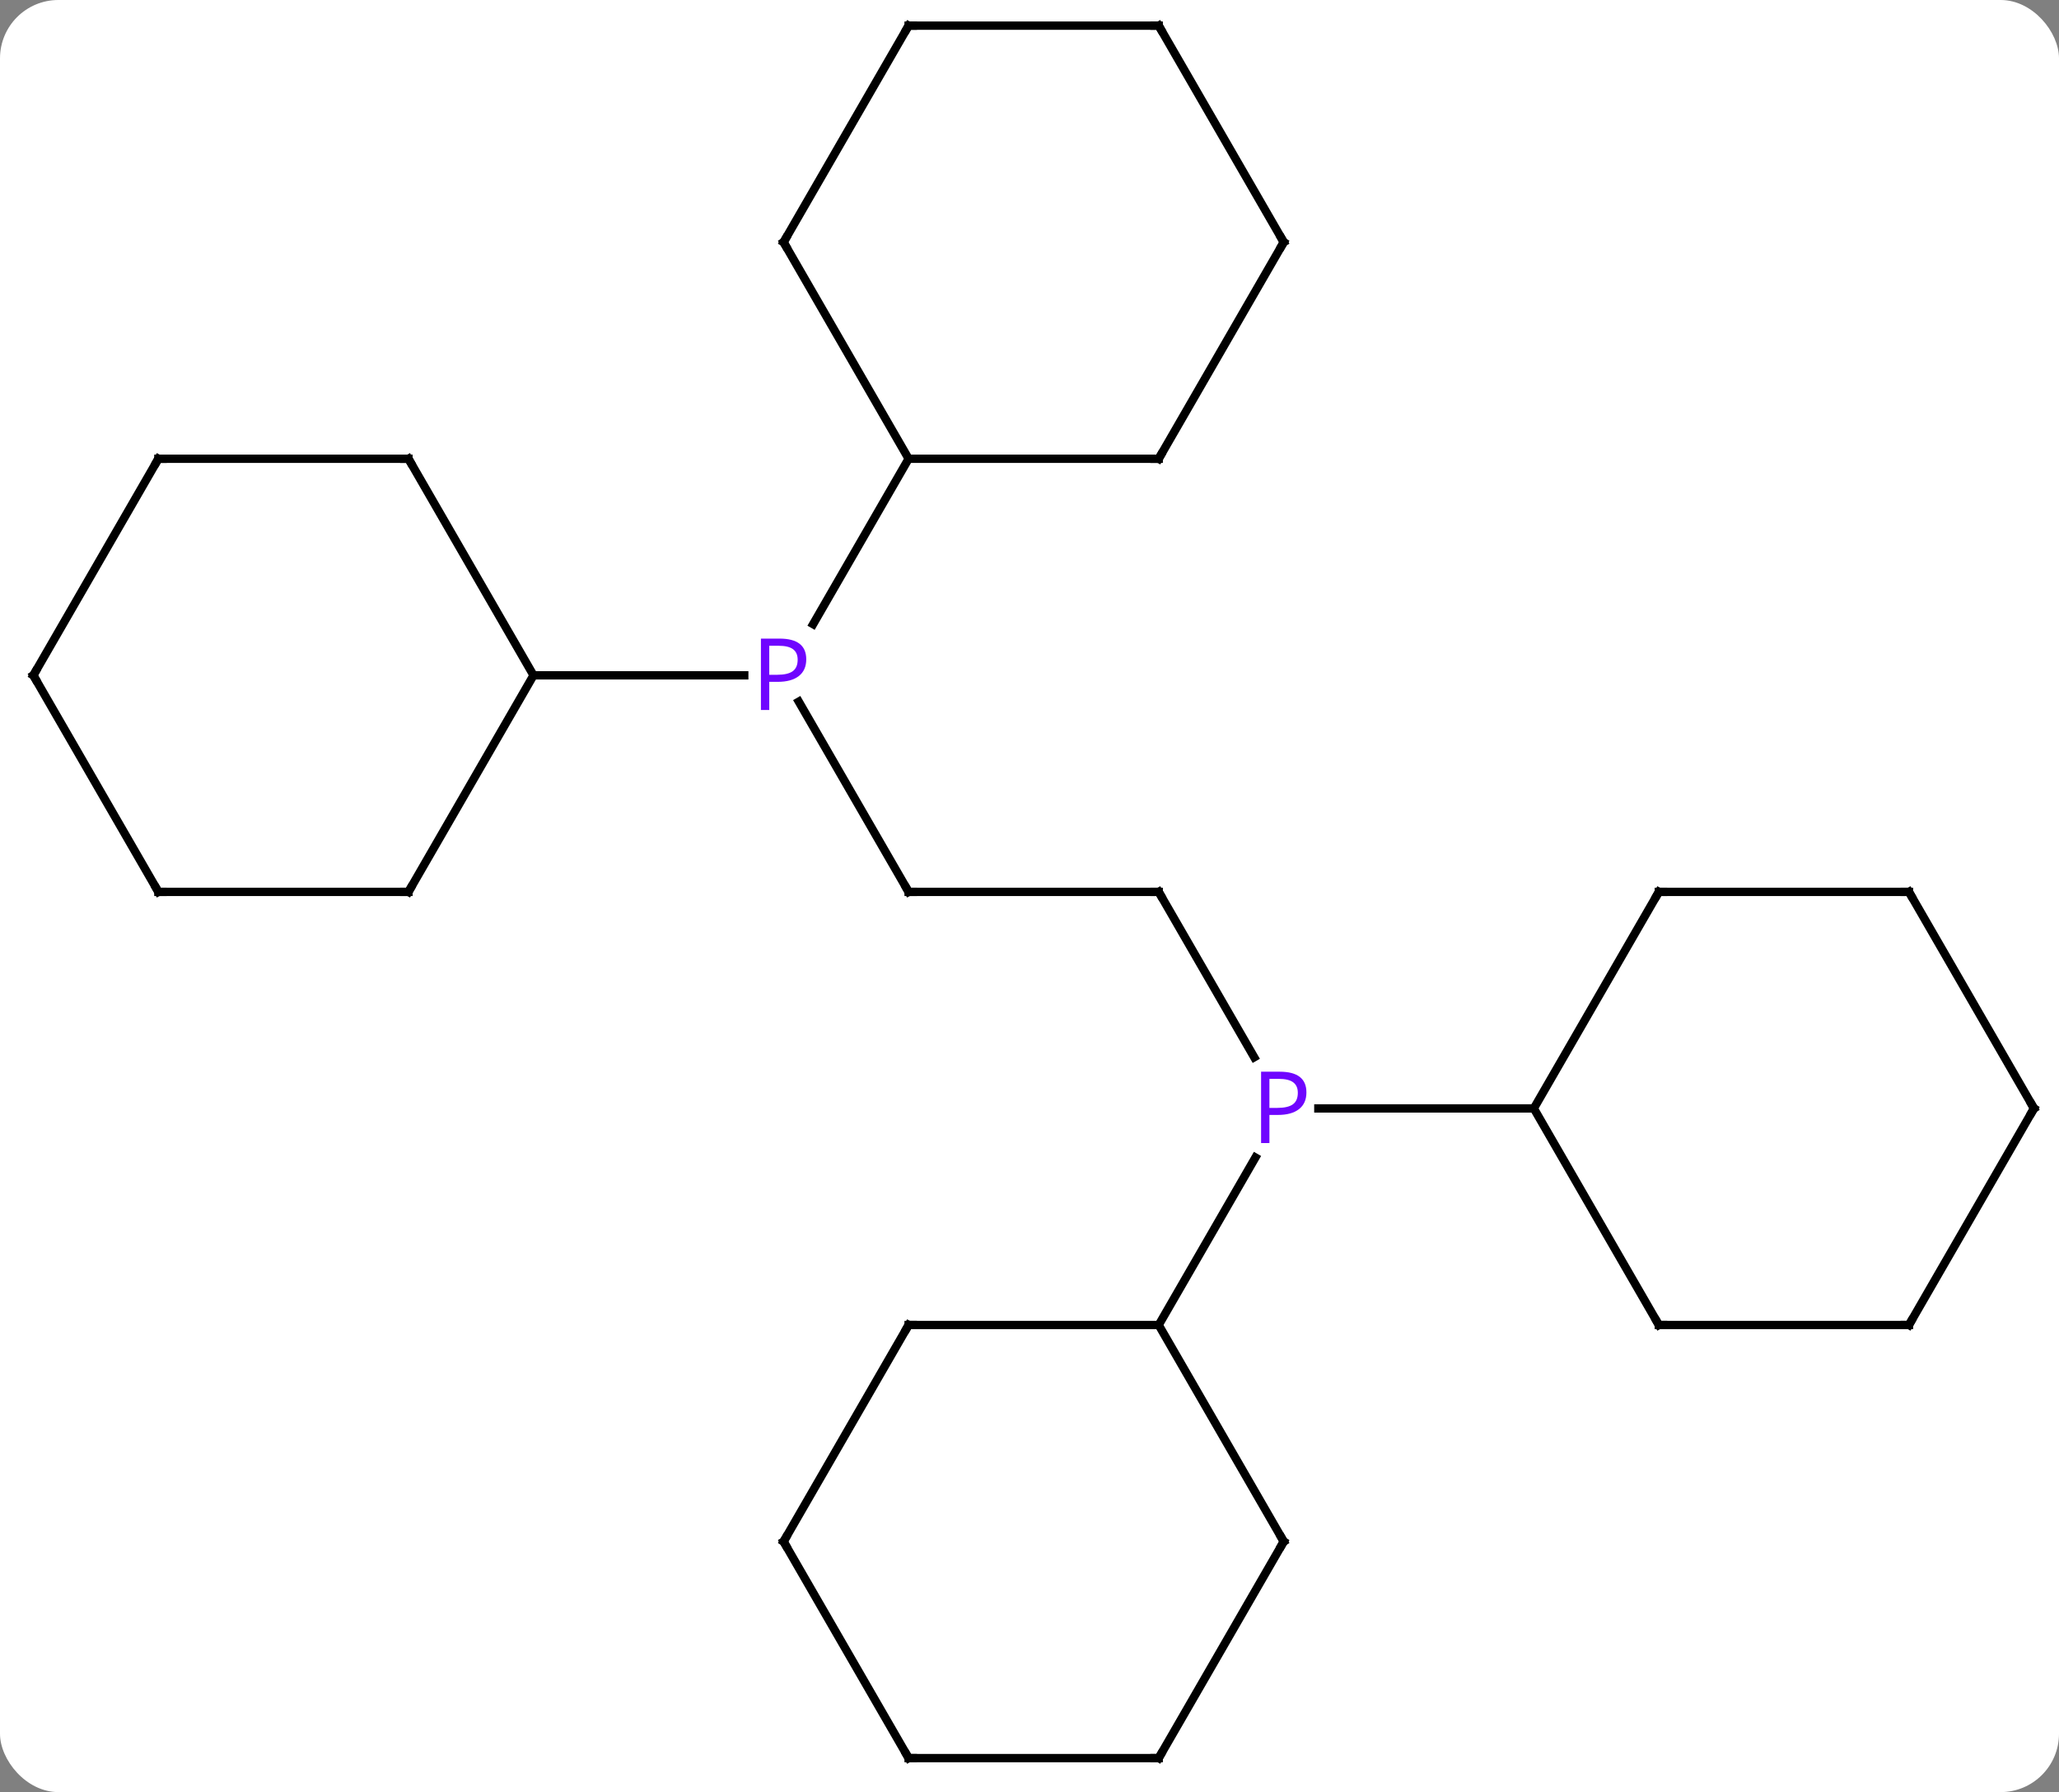 <svg width="247" viewBox="0 0 247 215" style="fill-opacity:1; color-rendering:auto; color-interpolation:auto; text-rendering:auto; stroke:black; stroke-linecap:square; stroke-miterlimit:10; shape-rendering:auto; stroke-opacity:1; fill:black; stroke-dasharray:none; font-weight:normal; stroke-width:1; font-family:'Open Sans'; font-style:normal; stroke-linejoin:miter; font-size:12; stroke-dashoffset:0; image-rendering:auto;" height="215" class="cas-substance-image" xmlns:xlink="http://www.w3.org/1999/xlink" xmlns="http://www.w3.org/2000/svg"><rect x="0" y="0" width="247" height="215" fill="#808080" stroke="none"/><svg class="cas-substance-single-component"><rect y="0" x="0" width="247" stroke="none" ry="7" rx="7" height="215" fill="white" class="cas-substance-group"/><svg y="0" x="0" width="247" viewBox="0 0 247 215" style="fill:black;" height="215" class="cas-substance-single-component-image"><svg><g><g transform="translate(124,107)" style="text-rendering:geometricPrecision; color-rendering:optimizeQuality; color-interpolation:linearRGB; stroke-linecap:butt; image-rendering:optimizeQuality;"><line y2="0" y1="-22.822" x2="-15" x1="-28.177" style="fill:none;"/><line y2="-51.963" y1="-32.118" x2="-15" x1="-26.456" style="fill:none;"/><line y2="-25.98" y1="-25.98" x2="-60" x1="-34.719" style="fill:none;"/><line y2="0" y1="0" x2="15" x1="-15" style="fill:none;"/><line y2="19.842" y1="0" x2="26.456" x1="15" style="fill:none;"/><line y2="51.963" y1="31.868" x2="15" x1="26.601" style="fill:none;"/><line y2="25.98" y1="25.98" x2="60" x1="34.151" style="fill:none;"/><line y2="-51.963" y1="-51.963" x2="15" x1="-15" style="fill:none;"/><line y2="-77.943" y1="-51.963" x2="-30" x1="-15" style="fill:none;"/><line y2="-77.943" y1="-51.963" x2="30" x1="15" style="fill:none;"/><line y2="-103.923" y1="-77.943" x2="-15" x1="-30" style="fill:none;"/><line y2="-103.923" y1="-77.943" x2="15" x1="30" style="fill:none;"/><line y2="-103.923" y1="-103.923" x2="15" x1="-15" style="fill:none;"/><line y2="-51.963" y1="-25.98" x2="-75" x1="-60" style="fill:none;"/><line y2="0" y1="-25.98" x2="-75" x1="-60" style="fill:none;"/><line y2="-51.963" y1="-51.963" x2="-105" x1="-75" style="fill:none;"/><line y2="0" y1="0" x2="-105" x1="-75" style="fill:none;"/><line y2="-25.98" y1="-51.963" x2="-120" x1="-105" style="fill:none;"/><line y2="-25.98" y1="0" x2="-120" x1="-105" style="fill:none;"/><line y2="77.943" y1="51.963" x2="30" x1="15" style="fill:none;"/><line y2="51.963" y1="51.963" x2="-15" x1="15" style="fill:none;"/><line y2="103.923" y1="77.943" x2="15" x1="30" style="fill:none;"/><line y2="77.943" y1="51.963" x2="-30" x1="-15" style="fill:none;"/><line y2="103.923" y1="103.923" x2="-15" x1="15" style="fill:none;"/><line y2="103.923" y1="77.943" x2="-15" x1="-30" style="fill:none;"/><line y2="0" y1="25.98" x2="75" x1="60" style="fill:none;"/><line y2="51.963" y1="25.98" x2="75" x1="60" style="fill:none;"/><line y2="0" y1="0" x2="105" x1="75" style="fill:none;"/><line y2="51.963" y1="51.963" x2="105" x1="75" style="fill:none;"/><line y2="25.98" y1="0" x2="120" x1="105" style="fill:none;"/><line y2="25.98" y1="51.963" x2="120" x1="105" style="fill:none;"/></g><g transform="translate(124,107)" style="fill:rgb(111,5,255); text-rendering:geometricPrecision; color-rendering:optimizeQuality; image-rendering:optimizeQuality; font-family:'Open Sans'; stroke:rgb(111,5,255); color-interpolation:linearRGB;"><path style="stroke:none;" d="M-27.281 -27.902 Q-27.281 -26.589 -28.172 -25.894 Q-29.062 -25.199 -30.703 -25.199 L-31.719 -25.199 L-31.719 -21.824 L-32.719 -21.824 L-32.719 -30.386 L-30.484 -30.386 Q-27.281 -30.386 -27.281 -27.902 ZM-31.719 -26.043 L-30.812 -26.043 Q-29.5 -26.043 -28.906 -26.472 Q-28.312 -26.902 -28.312 -27.855 Q-28.312 -28.699 -28.867 -29.113 Q-29.422 -29.527 -30.609 -29.527 L-31.719 -29.527 L-31.719 -26.043 Z"/></g><g transform="translate(124,107)" style="stroke-linecap:butt; text-rendering:geometricPrecision; color-rendering:optimizeQuality; image-rendering:optimizeQuality; font-family:'Open Sans'; color-interpolation:linearRGB; stroke-miterlimit:5;"><path style="fill:none;" d="M-15.25 -0.433 L-15 0 L-14.5 0"/><path style="fill:none;" d="M14.5 -0 L15 0 L15.25 0.433"/><path style="fill:rgb(111,5,255); stroke:none;" d="M32.719 24.058 Q32.719 25.371 31.828 26.066 Q30.938 26.761 29.297 26.761 L28.281 26.761 L28.281 30.136 L27.281 30.136 L27.281 21.574 L29.516 21.574 Q32.719 21.574 32.719 24.058 ZM28.281 25.918 L29.188 25.918 Q30.5 25.918 31.094 25.488 Q31.688 25.058 31.688 24.105 Q31.688 23.261 31.133 22.847 Q30.578 22.433 29.391 22.433 L28.281 22.433 L28.281 25.918 Z"/><path style="fill:none;" d="M14.5 -51.963 L15 -51.963 L15.25 -52.396"/><path style="fill:none;" d="M-29.75 -77.51 L-30 -77.943 L-29.75 -78.376"/><path style="fill:none;" d="M29.75 -77.51 L30 -77.943 L29.75 -78.376"/><path style="fill:none;" d="M-15.25 -103.49 L-15 -103.923 L-14.5 -103.923"/><path style="fill:none;" d="M15.25 -103.49 L15 -103.923 L14.5 -103.923"/><path style="fill:none;" d="M-74.75 -51.53 L-75 -51.963 L-75.5 -51.963"/><path style="fill:none;" d="M-74.75 -0.433 L-75 0 L-75.5 -0"/><path style="fill:none;" d="M-104.5 -51.963 L-105 -51.963 L-105.25 -51.53"/><path style="fill:none;" d="M-104.5 0 L-105 0 L-105.25 -0.433"/><path style="fill:none;" d="M-119.75 -26.413 L-120 -25.98 L-119.75 -25.547"/><path style="fill:none;" d="M29.75 77.51 L30 77.943 L29.75 78.376"/><path style="fill:none;" d="M-14.5 51.963 L-15 51.963 L-15.25 52.396"/><path style="fill:none;" d="M15.25 103.49 L15 103.923 L14.5 103.923"/><path style="fill:none;" d="M-29.75 77.51 L-30 77.943 L-29.75 78.376"/><path style="fill:none;" d="M-14.5 103.923 L-15 103.923 L-15.25 103.49"/><path style="fill:none;" d="M74.75 0.433 L75 0 L75.5 0"/><path style="fill:none;" d="M74.75 51.53 L75 51.963 L75.5 51.963"/><path style="fill:none;" d="M104.5 -0 L105 0 L105.25 0.433"/><path style="fill:none;" d="M104.5 51.963 L105 51.963 L105.25 51.53"/><path style="fill:none;" d="M119.75 25.547 L120 25.98 L119.75 26.413"/></g></g></svg></svg></svg></svg>